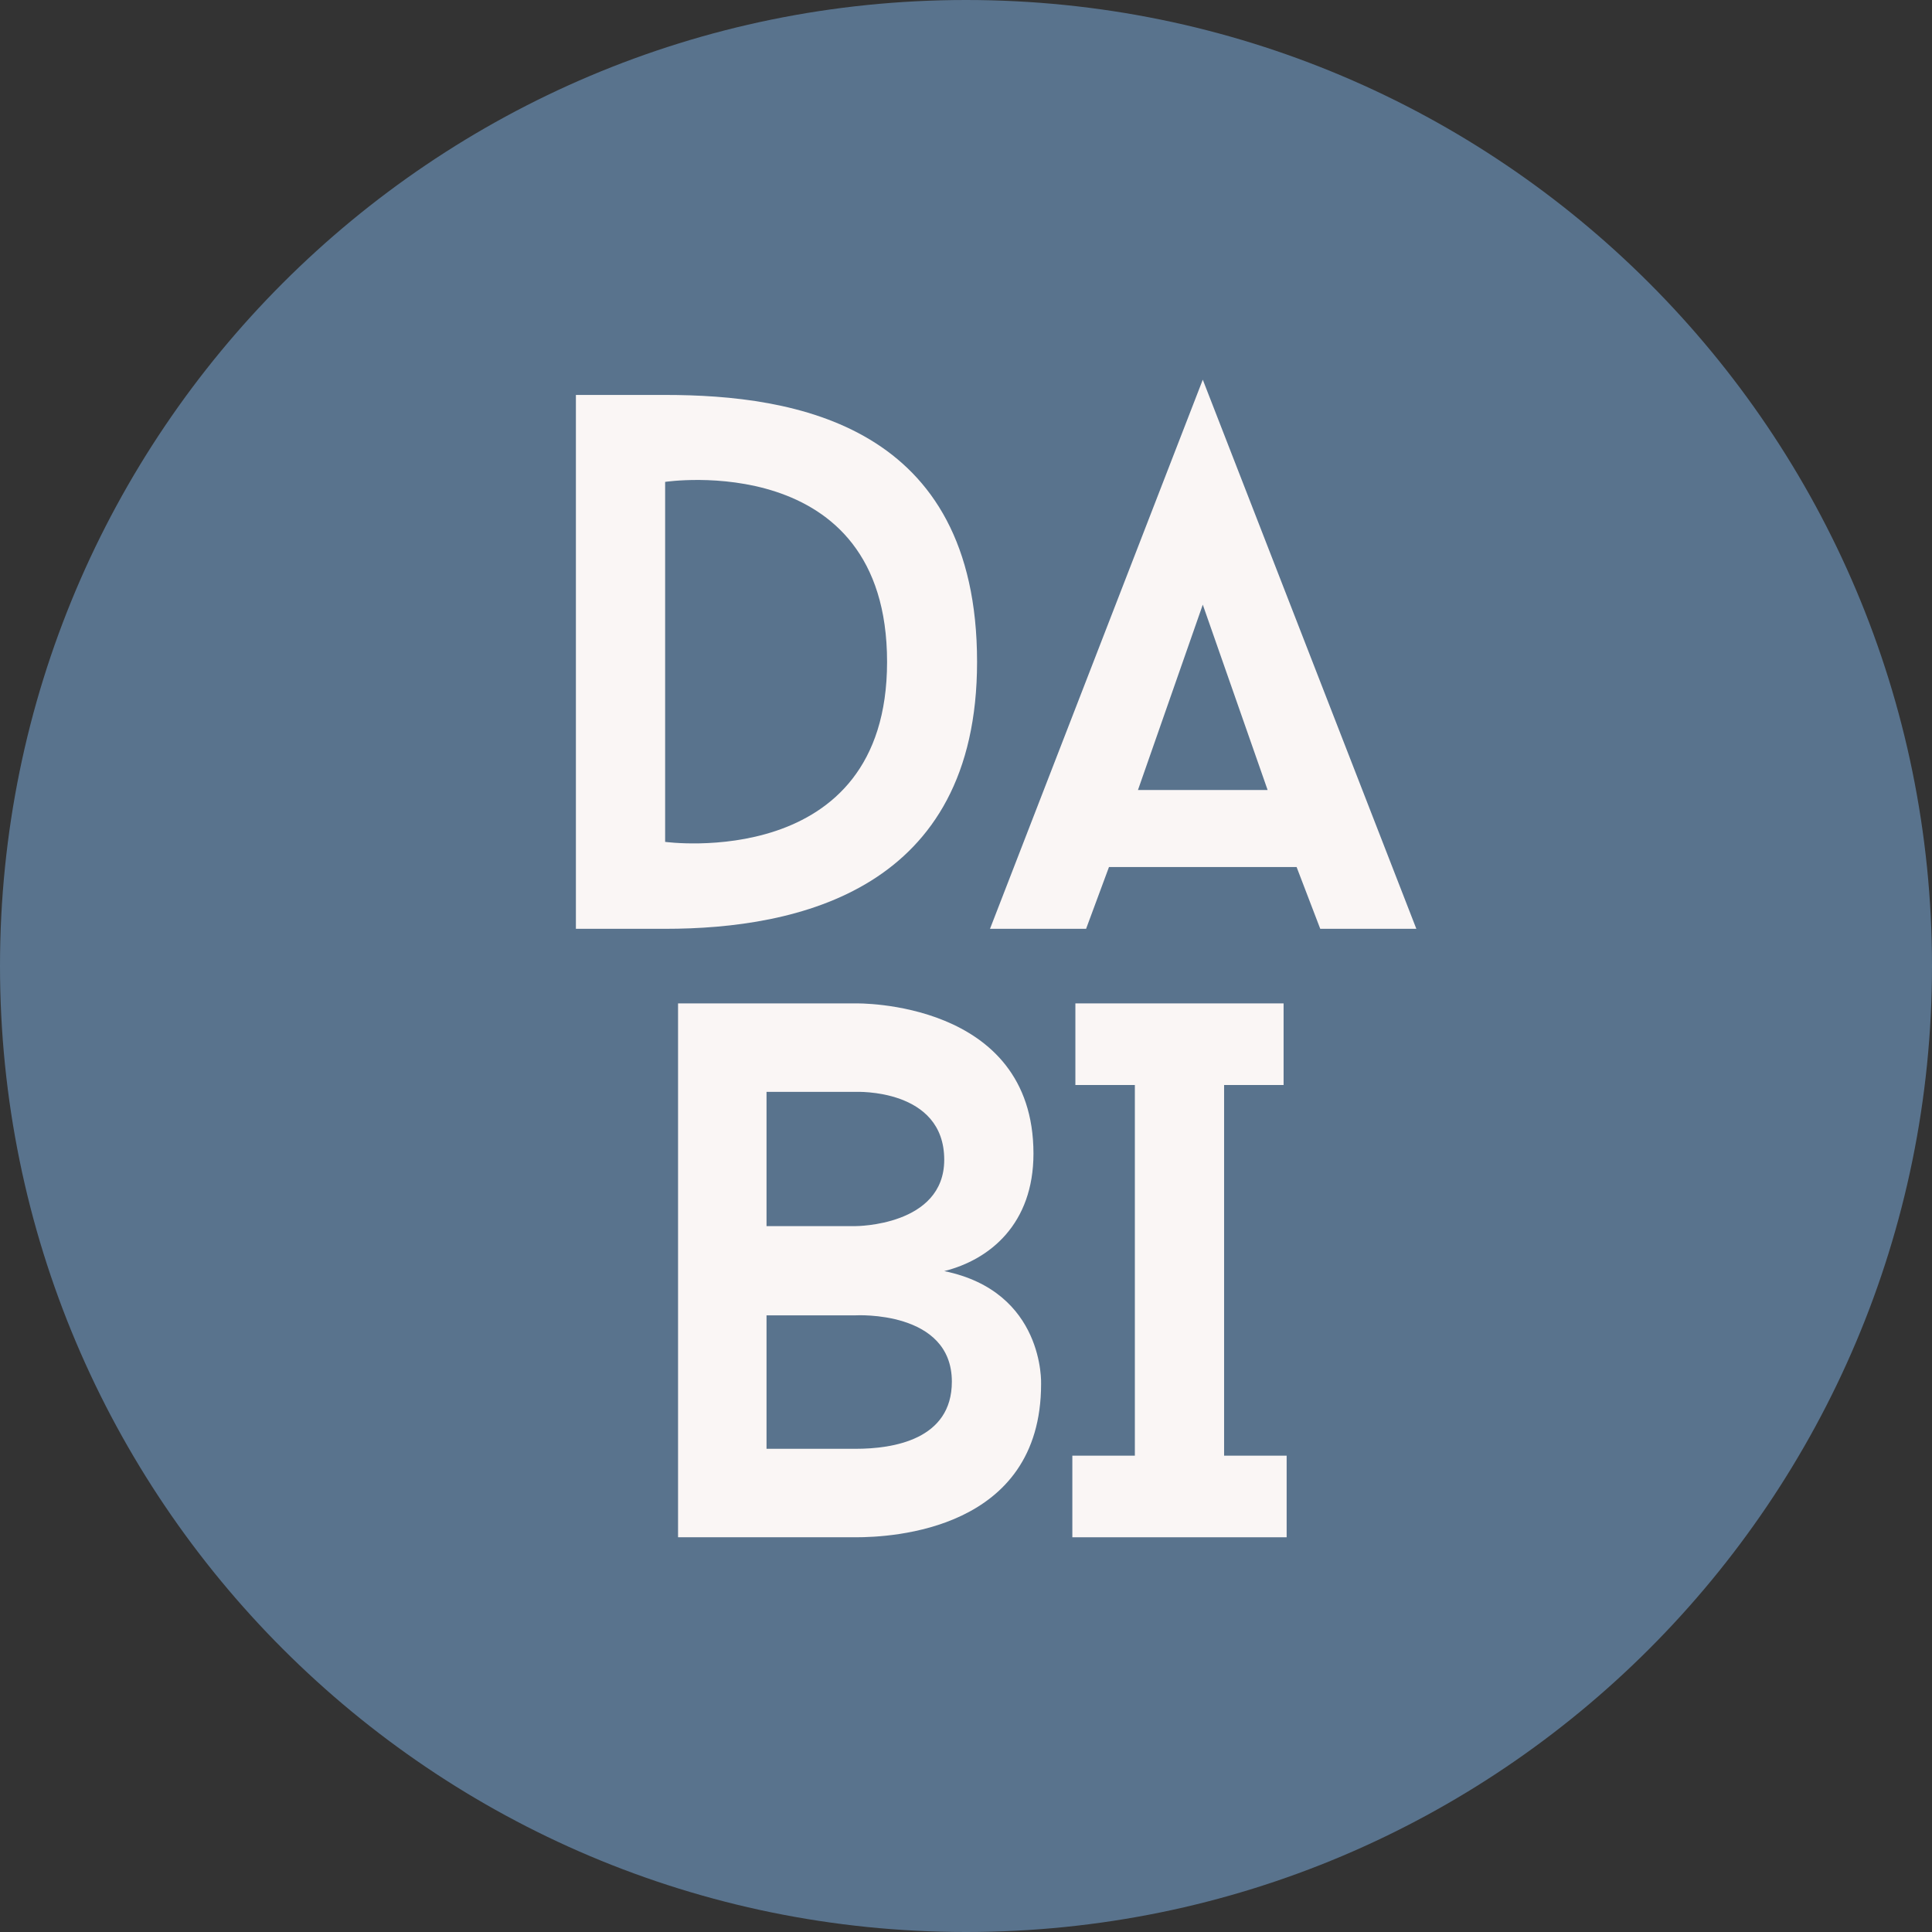 <svg xmlns="http://www.w3.org/2000/svg" xmlns:xlink="http://www.w3.org/1999/xlink" width="500" zoomAndPan="magnify" viewBox="0 0 375 375" height="500" preserveAspectRatio="xMidYMid meet" version="1.0"><rect x="0" y="0" width="375" height="375" fill="#333333" stroke="none"/><defs><g/><clipPath id="837707127c"><path d="M 187.5 0 C 83.945 0 0 83.945 0 187.5 C 0 291.055 83.945 375 187.5 375 C 291.055 375 375 291.055 375 187.5 C 375 83.945 291.055 0 187.5 0 Z M 187.5 0 " clip-rule="nonzero"/></clipPath></defs><g clip-path="url(#837707127c)"><rect x="-37.5" width="450" fill="#59738d" y="-37.5" height="450" fill-opacity="1"/></g><g fill="#faf6f5" fill-opacity="1"><g transform="translate(100.086, 180.283)"><g><path d="M 29.016 -103.625 L 11.695 -103.625 L 11.695 0 L 29.016 0 C 54.773 0 89.562 -7.551 89.562 -51.812 C 89.562 -97.852 54.184 -103.625 29.016 -103.625 Z M 29.016 -16.875 L 29.016 -86.75 C 29.016 -86.75 72.094 -93.266 72.094 -51.812 C 72.094 -10.953 29.016 -16.875 29.016 -16.875 Z M 29.016 -16.875 "/></g></g></g><g fill="#faf6f5" fill-opacity="1"><g transform="translate(192.158, 180.283)"><g><path d="M 59.512 -11.992 L 64.102 0 L 82.754 0 L 41.301 -106.586 L 0 0 L 18.652 0 L 23.094 -11.992 Z M 28.719 -26.941 L 41.301 -62.918 L 53.887 -26.941 Z M 28.719 -26.941 "/></g></g></g><g fill="#faf6f5" fill-opacity="1"><g transform="translate(119.915, 298.384)"><g><path d="M 63.359 -51.664 C 72.242 -53.887 80.68 -60.844 80.68 -74.465 C 80.68 -104.367 46.188 -103.625 46.188 -103.625 L 11.695 -103.625 L 11.695 0 L 46.188 0 C 53.145 0 82.16 -1.332 82.16 -29.754 C 82.16 -29.754 82.902 -47.668 63.359 -51.664 Z M 28.867 -60.398 L 28.867 -86.453 L 46.188 -86.453 C 46.188 -86.453 63.359 -87.195 63.359 -73.277 C 63.359 -60.398 46.188 -60.398 46.188 -60.398 Z M 46.188 -17.172 L 28.867 -17.172 L 28.867 -43.078 L 46.188 -43.078 C 46.188 -43.078 64.84 -44.117 64.84 -30.199 C 64.84 -18.949 53.441 -17.172 46.188 -17.172 Z M 46.188 -17.172 "/></g></g></g><g fill="#faf6f5" fill-opacity="1"><g transform="translate(203.253, 298.384)"><g><path d="M 34.344 -87.785 L 45.891 -87.785 L 45.891 -103.625 L 5.477 -103.625 L 5.477 -87.785 L 17.023 -87.785 L 17.023 -15.84 L 4.887 -15.84 L 4.887 0 L 46.484 0 L 46.484 -15.84 L 34.344 -15.84 Z M 34.344 -87.785 "/></g></g></g></svg>